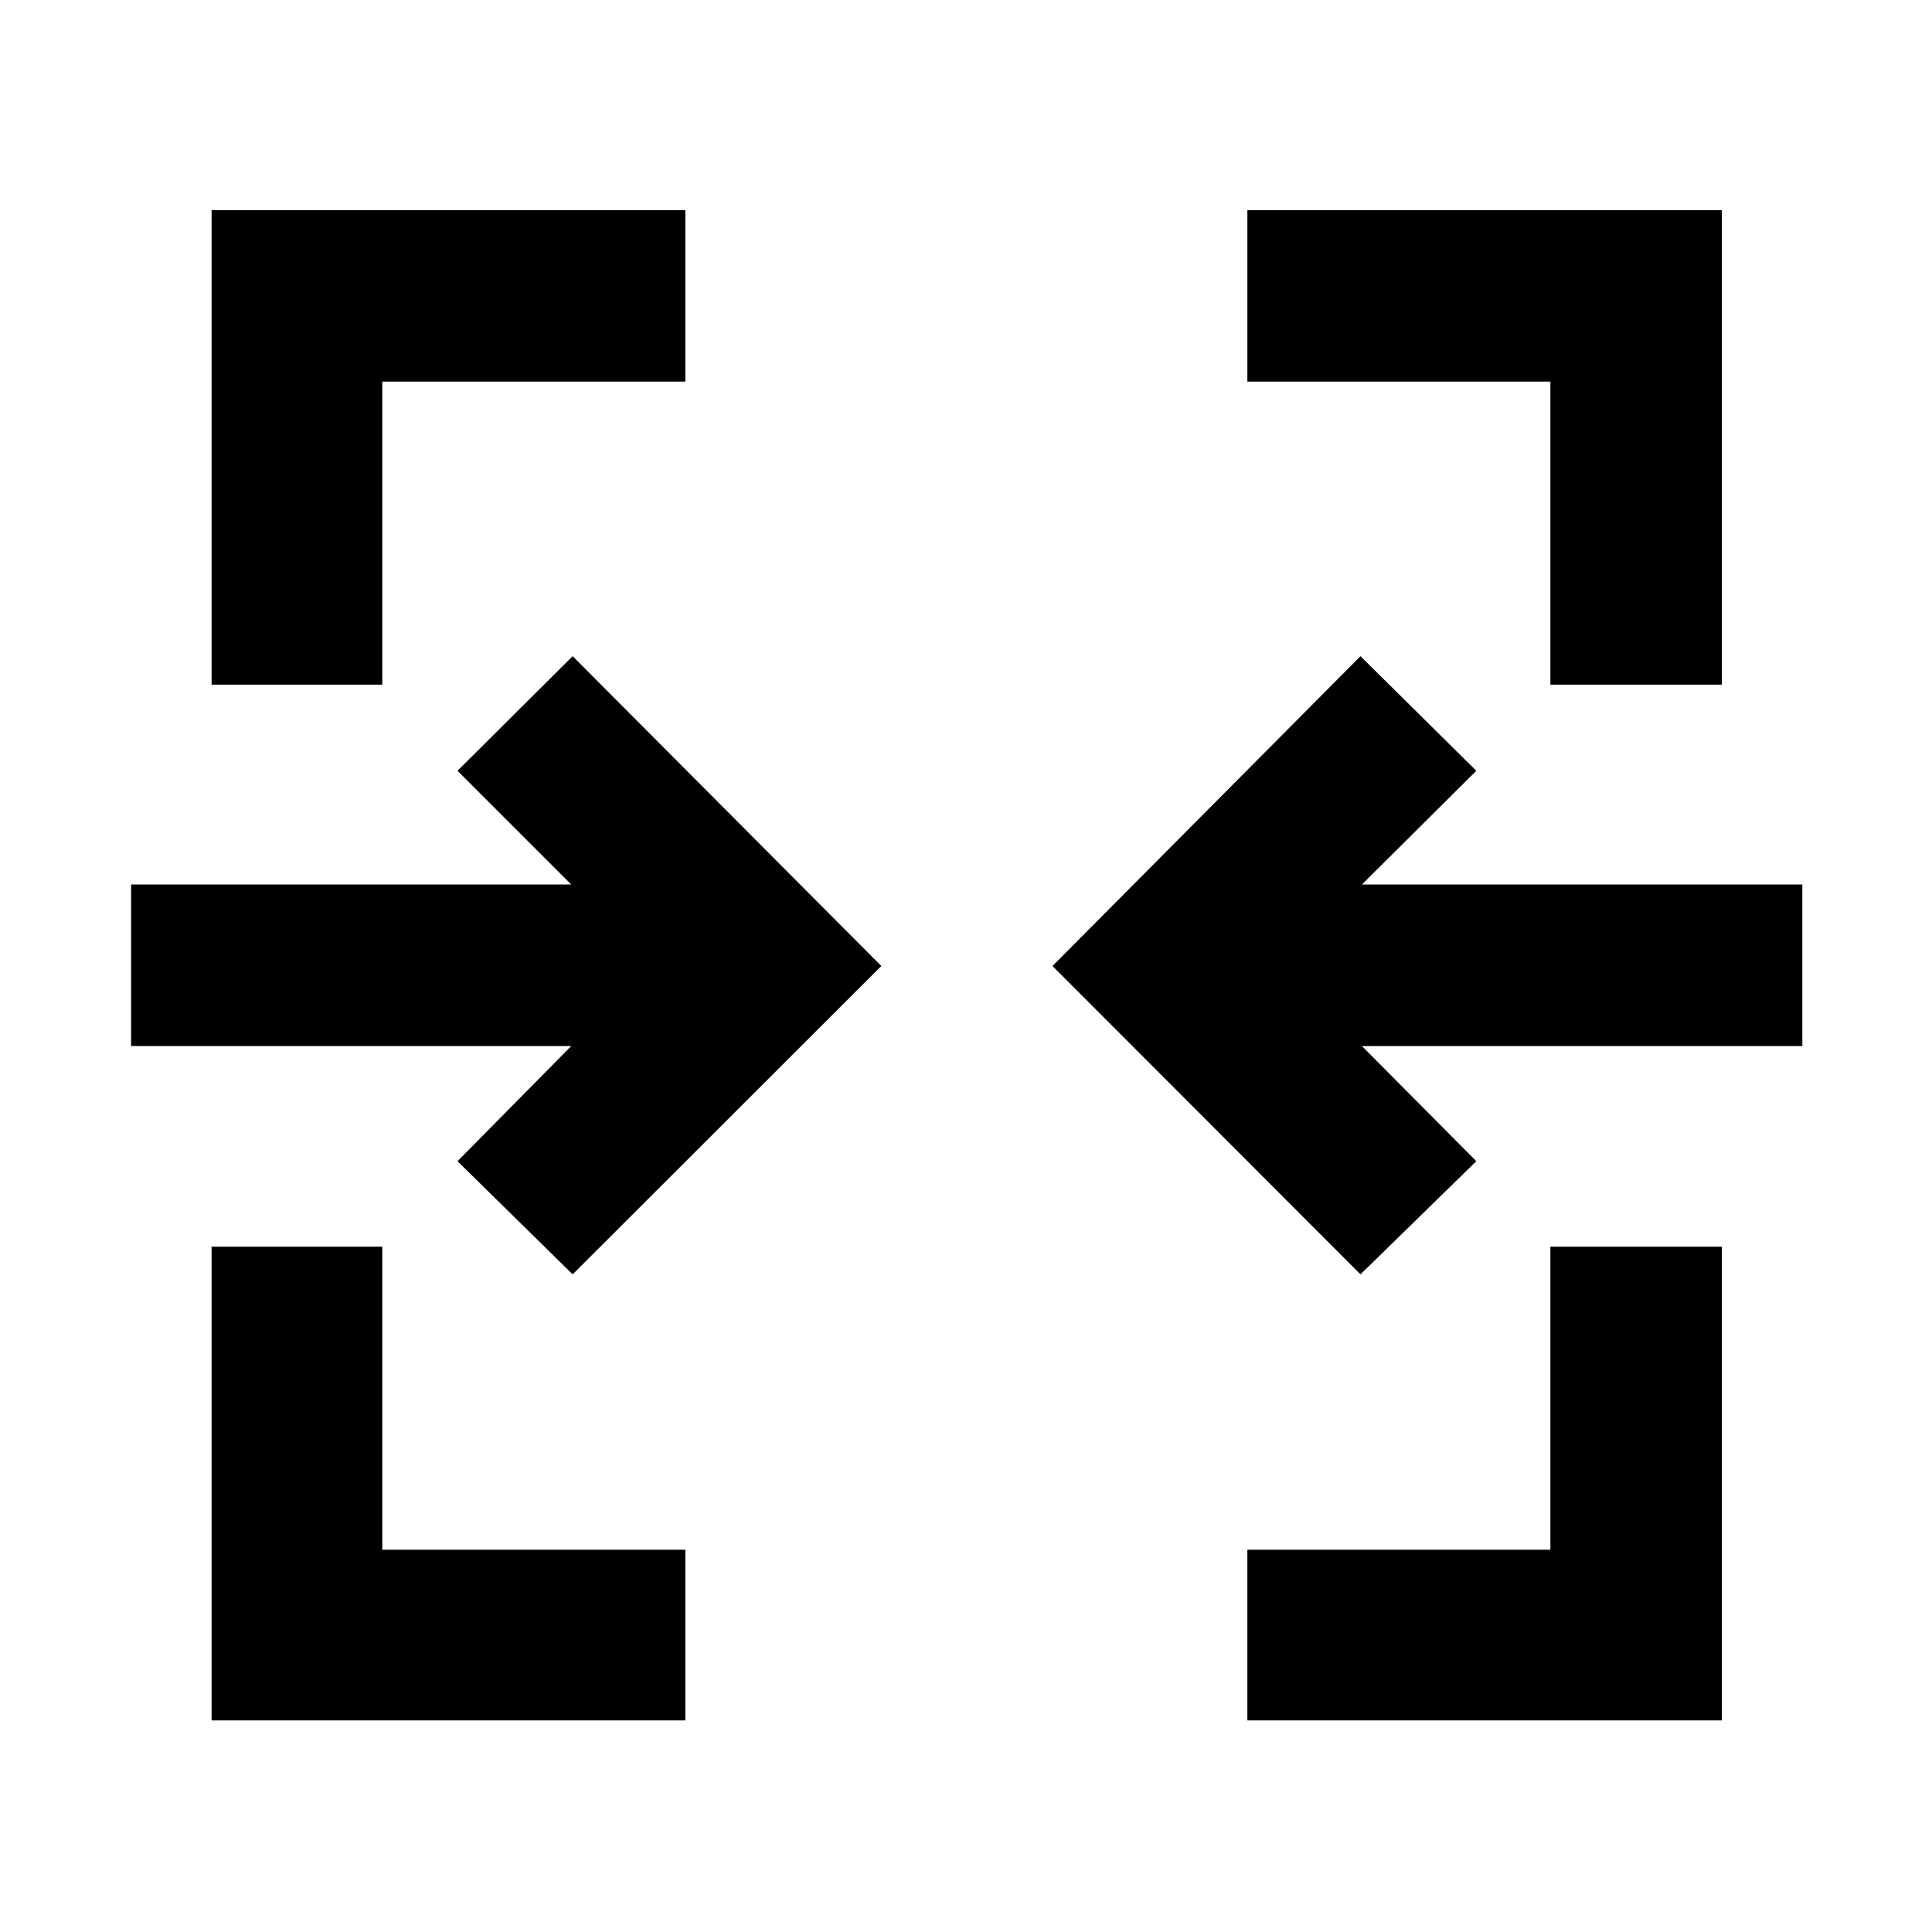 <svg xmlns="http://www.w3.org/2000/svg" height="40" viewBox="0 -960 960 960" width="40"><path d="M105.14-105.14v-235.39h84.81v150.58h150.58v84.81H105.14Zm514.67 0v-84.81h150.57v-150.58h85.19v235.39H619.81ZM284.55-326.78 227.33-383l56.5-57.21H65.14v-80.29h218.69l-56.5-56.5 57.22-56.94L437.92-480 284.55-326.78Zm391.46 0L522.98-480l153.03-153.94L733.57-577l-56.83 56.5h218.83v80.29H676.74L733.57-383l-57.56 56.22ZM105.14-619.81v-235.76h235.39v85.19H189.95v150.57h-84.81Zm665.24 0v-150.57H619.81v-85.19h235.76v235.76h-85.19Z"/></svg>